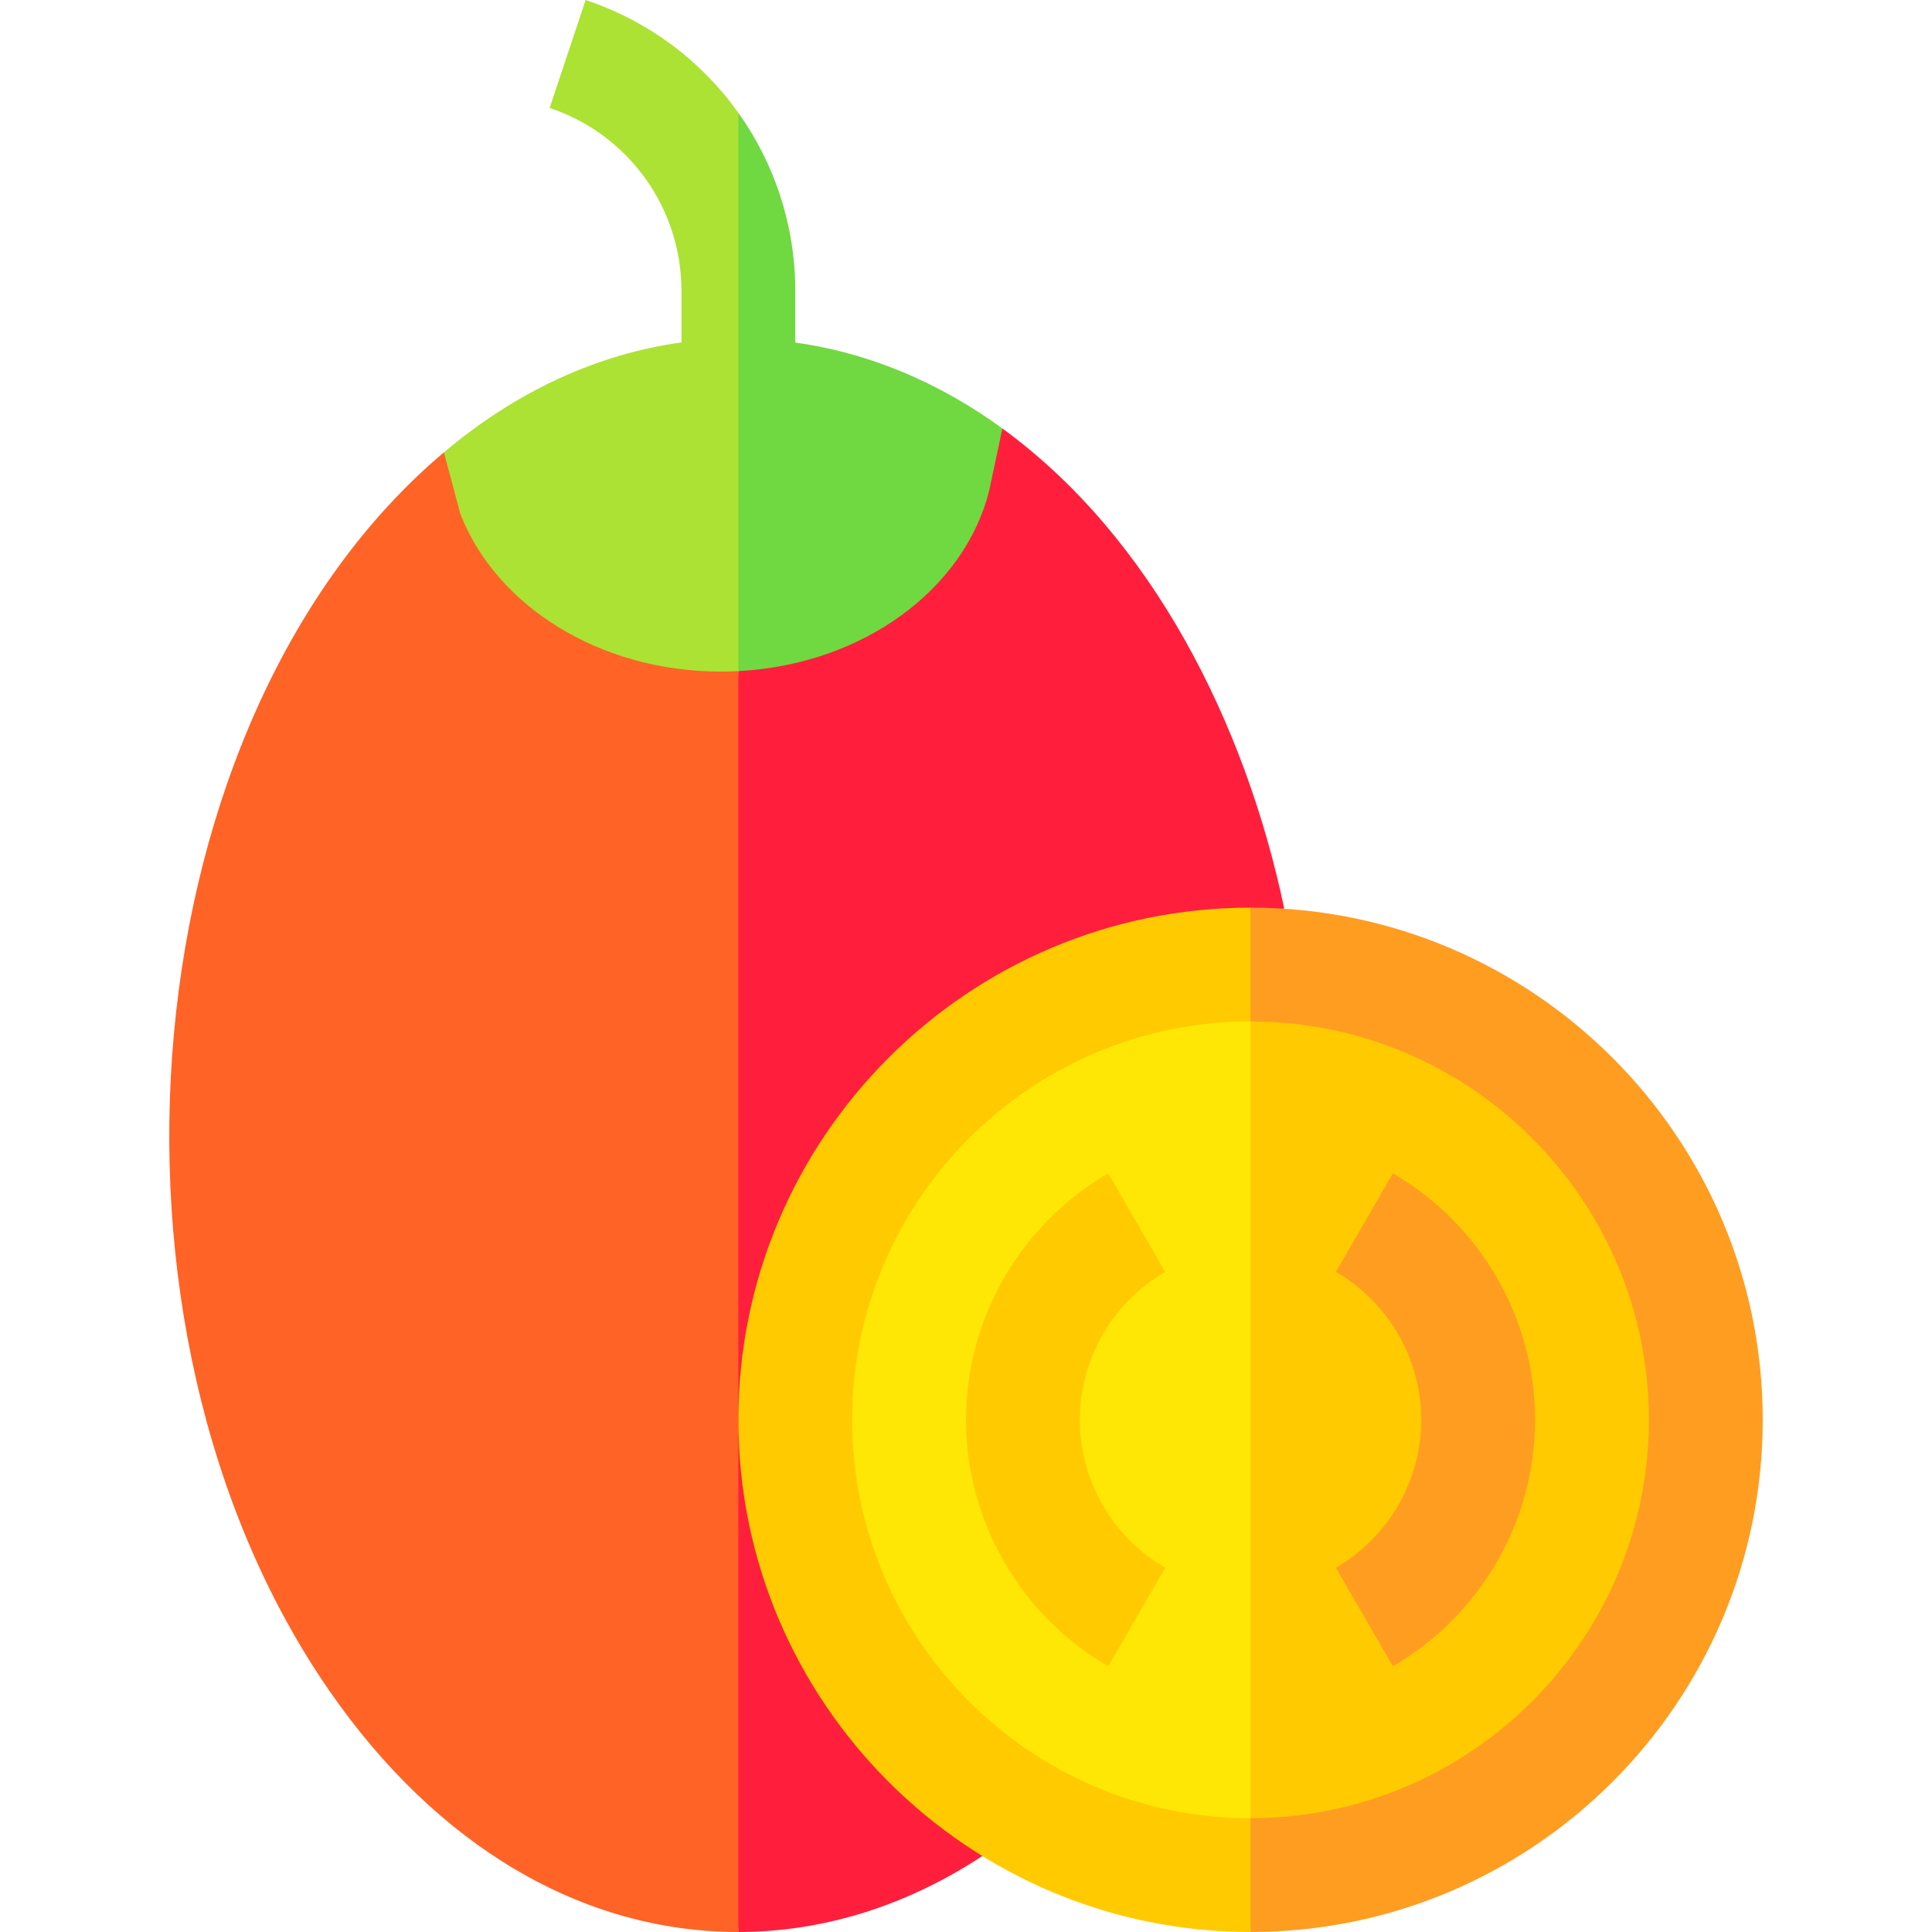 <svg id="Layer_1" enable-background="new 0 0 509.23 509.23" height="512" viewBox="0 0 509.23 509.23" width="512" xmlns="http://www.w3.org/2000/svg"><g id="XMLID_1428_"><path id="XMLID_1433_" d="m194.615 176.889-77.614-57.658c-82.749 69.829-96.941 229.991-30.179 326.425 28.382 40.996 66.664 63.574 107.793 63.574l15-180z" fill="#ff6326"/><path d="m264.209 112.938-69.594 63.95v332.342c22.326 0 44.359-6.893 64.307-20.031l79.525-249.965c-10.24-48.478-34.731-97.522-74.238-126.296z" fill="#ff1f3d"/><path id="XMLID_1754_" d="m190.055 177.02c1.533 0 3.051-.054 4.561-.132l15-57.658-15-89.493c-9.695-13.594-23.595-24.182-40.258-29.737l-9.487 28.46c20.781 6.928 34.744 26.299 34.744 48.204v13.596c-22.246 3.057-43.561 12.901-62.614 28.971l4.334 16.199c9.34 24.14 36.58 41.59 68.72 41.59z" fill="#ace233"/><path id="XMLID_1603_" d="m260.755 129.2 3.454-16.262c-16.924-12.328-35.482-20.001-54.594-22.651v-13.623c0-17.275-5.466-33.555-15-46.927v147.151c32.811-1.7 59.678-21.588 66.14-47.688z" fill="#70d840"/><path id="XMLID_1432_" d="m194.615 374.23c0 74.439 60.561 135 135 135l15-135-15-135c-74.439 0-135 60.561-135 135z" fill="#ffcb00"/><path id="XMLID_1434_" d="m329.615 239.23v270c74.44 0 135-60.561 135-135s-60.56-135-135-135z" fill="#ff9d21"/><path id="XMLID_1607_" d="m224.615 374.23c0 57.897 47.103 105 105 105l15-105-15-105c-57.897 0-105 47.103-105 105z" fill="#ffe705"/><path id="XMLID_1609_" d="m329.615 269.23v210c57.897 0 105-47.103 105-105s-47.102-105-105-105z" fill="#ffcb00"/><path id="XMLID_2014_" d="m367.125 439.185-15.02-25.969c13.885-8.031 22.51-22.969 22.51-38.985s-8.625-30.954-22.51-38.985l15.02-25.969c23.125 13.375 37.49 38.264 37.49 64.954s-14.365 51.579-37.49 64.954z" fill="#ff9d21"/><path id="XMLID_2013_" d="m292.105 439.185c-23.125-13.375-37.49-38.264-37.49-64.954s14.365-51.579 37.49-64.954l15.02 25.969c-13.885 8.031-22.51 22.969-22.51 38.985s8.625 30.954 22.51 38.985z" fill="#ffcb00"/></g></svg>
